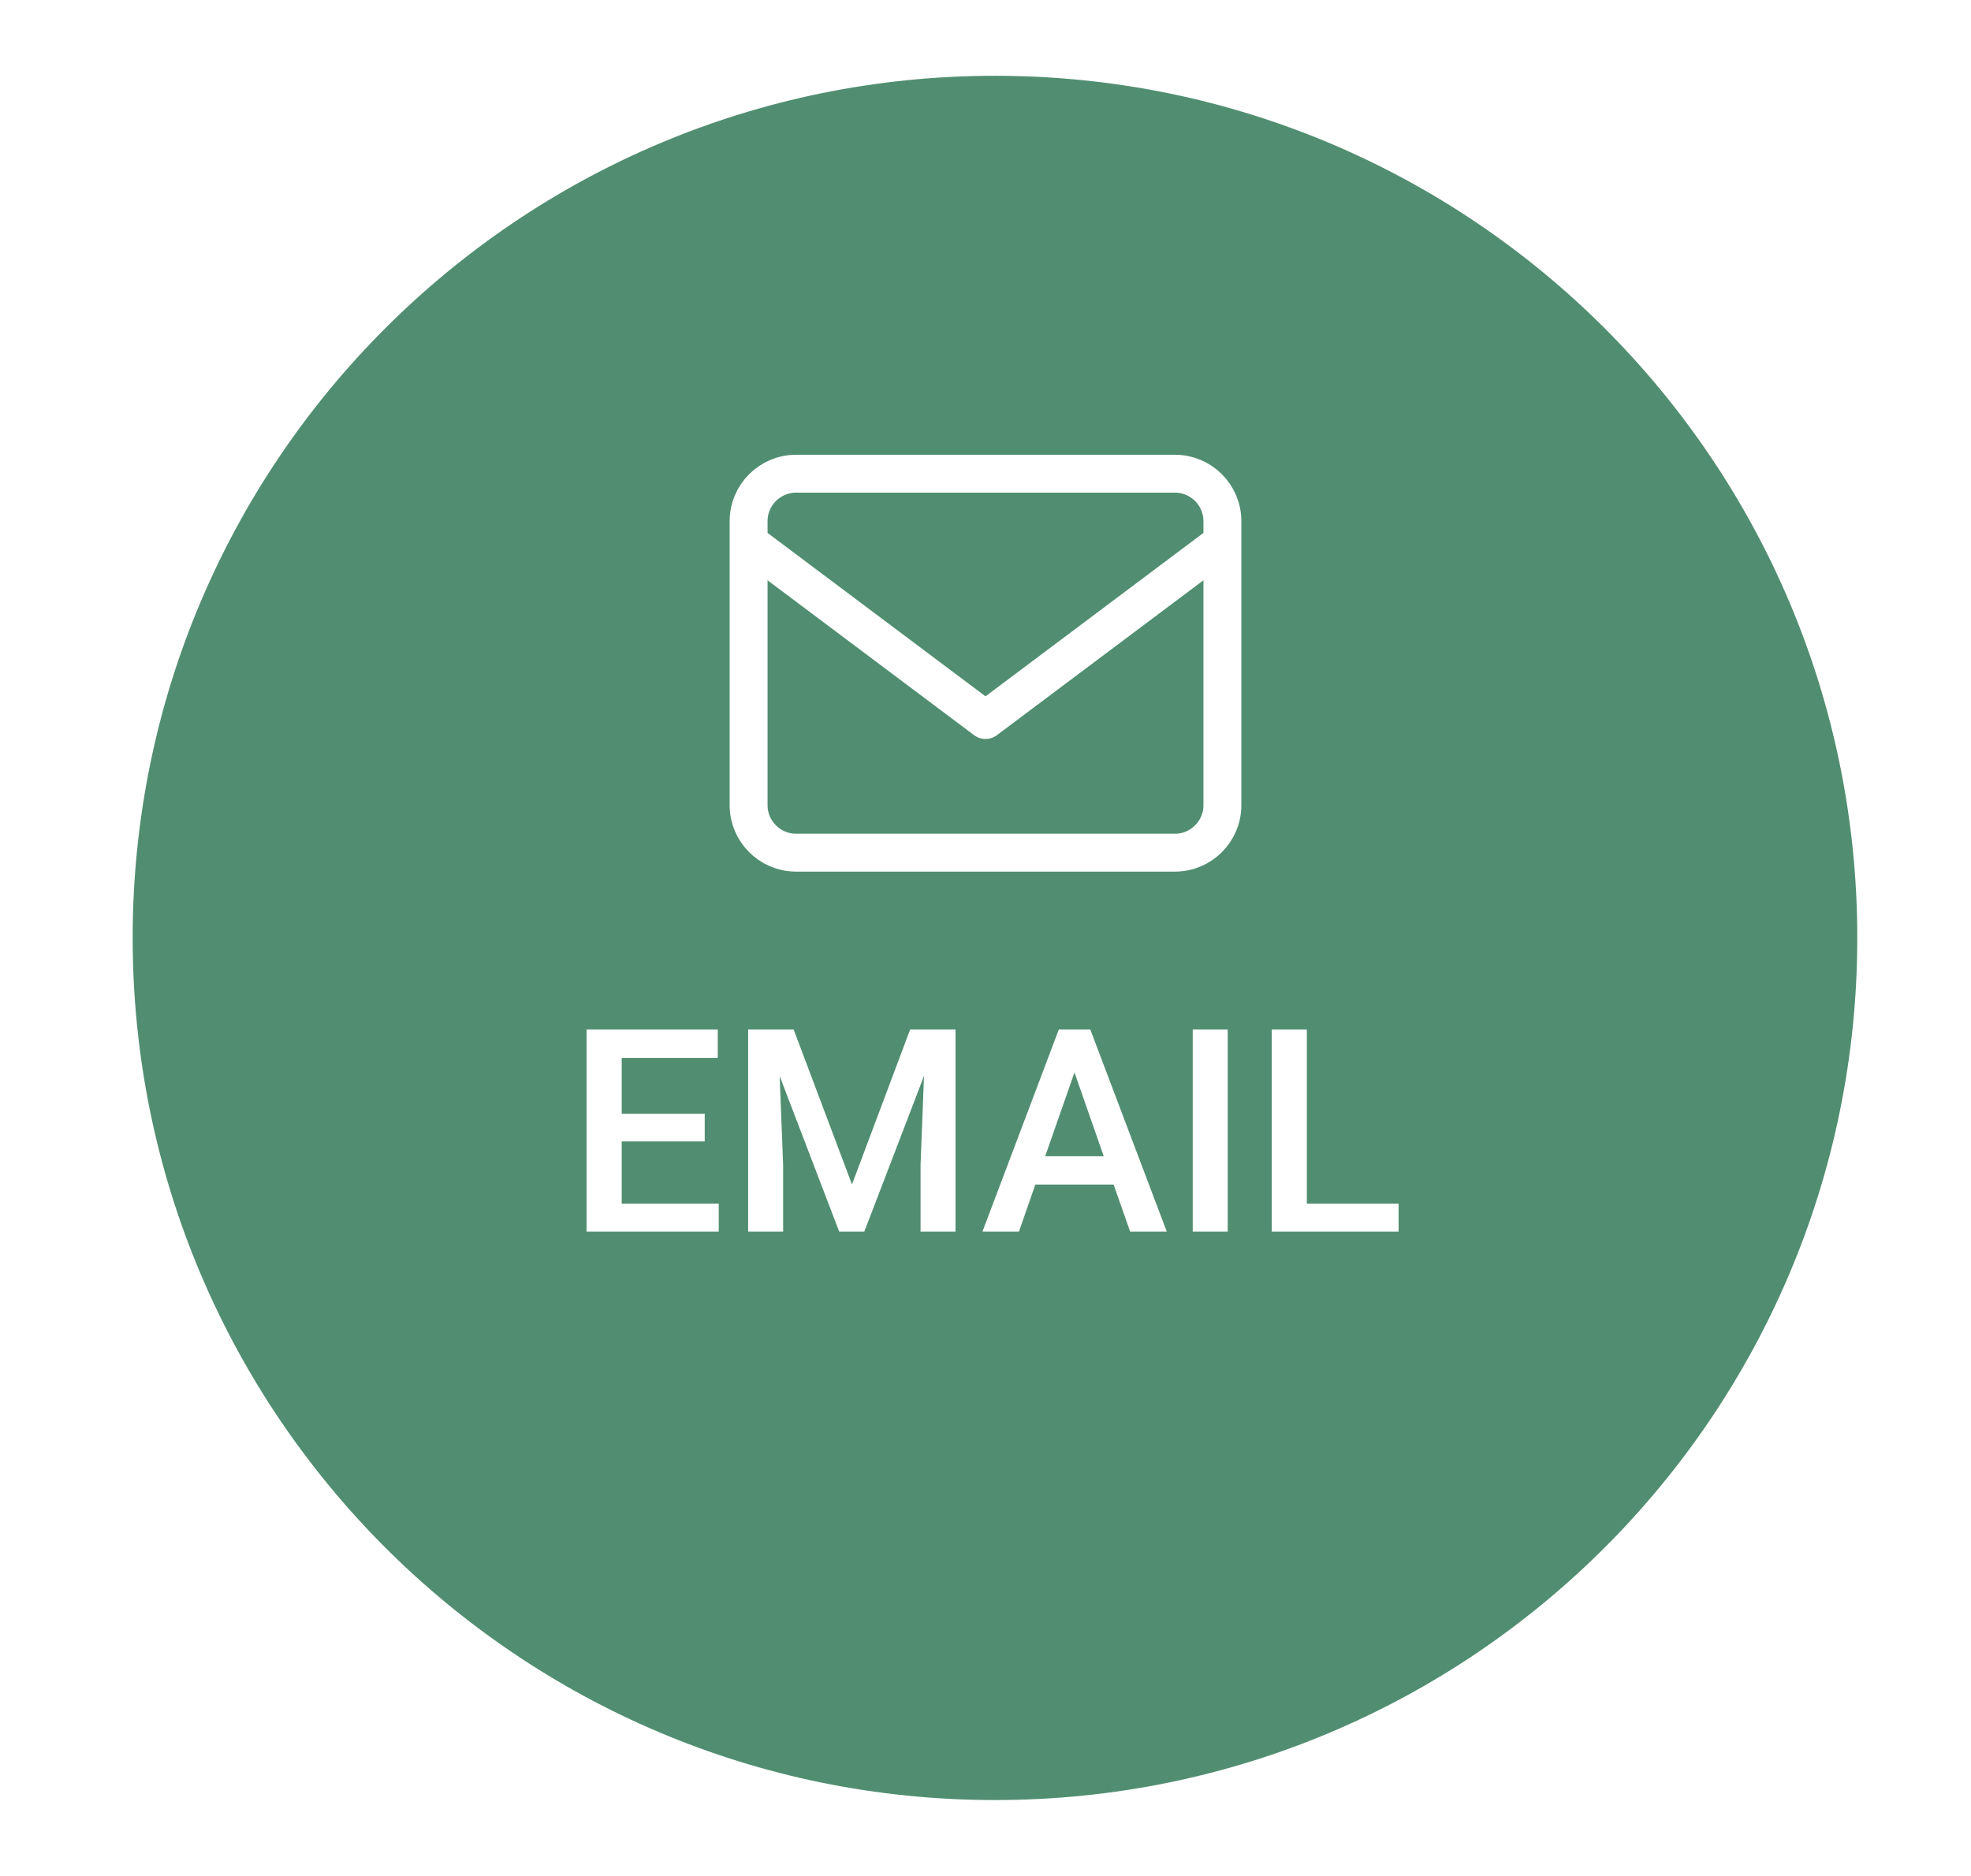 <svg width="104" height="99" viewBox="0 0 104 99" fill="none" xmlns="http://www.w3.org/2000/svg">
<g filter="url(#filter0_d)">
<path d="M52.5 91C77.629 91 98 70.629 98 45.5C98 20.371 77.629 0 52.5 0C27.371 0 7 20.371 7 45.5C7 70.629 27.371 91 52.5 91Z" fill="#518E71"/>
</g>
<path d="M42 25H62C63.375 25 64.5 26.125 64.5 27.5V42.5C64.5 43.875 63.375 45 62 45H42C40.625 45 39.5 43.875 39.5 42.5V27.5C39.5 26.125 40.625 25 42 25Z" stroke="white" stroke-width="2" stroke-linecap="round" stroke-linejoin="round"/>
<path d="M64 29L52 38L40 29" stroke="white" stroke-width="2" stroke-linecap="round" stroke-linejoin="round"/>
<path d="M37.184 60.239H32.804V63.52H37.924V65H30.951V54.336H37.873V55.83H32.804V58.774H37.184V60.239ZM41.878 54.336L44.955 62.51L48.023 54.336H50.418V65H48.573V61.484L48.756 56.782L45.606 65H44.281L41.139 56.79L41.322 61.484V65H39.476V54.336H41.878ZM58.76 62.517H54.629L53.765 65H51.839L55.867 54.336H57.53L61.565 65H59.632L58.76 62.517ZM55.149 61.023H58.24L56.695 56.599L55.149 61.023ZM64.78 65H62.935V54.336H64.78V65ZM68.955 63.52H73.796V65H67.102V54.336H68.955V63.52Z" fill="white"/>
<defs>
<filter id="filter0_d" x="3" y="0" width="99" height="99" filterUnits="userSpaceOnUse" color-interpolation-filters="sRGB">
<feFlood flood-opacity="0" result="BackgroundImageFix"/>
<feColorMatrix in="SourceAlpha" type="matrix" values="0 0 0 0 0 0 0 0 0 0 0 0 0 0 0 0 0 0 127 0"/>
<feOffset dy="4"/>
<feGaussianBlur stdDeviation="2"/>
<feColorMatrix type="matrix" values="0 0 0 0 0 0 0 0 0 0 0 0 0 0 0 0 0 0 0.25 0"/>
<feBlend mode="normal" in2="BackgroundImageFix" result="effect1_dropShadow"/>
<feBlend mode="normal" in="SourceGraphic" in2="effect1_dropShadow" result="shape"/>
</filter>
</defs>
</svg>
